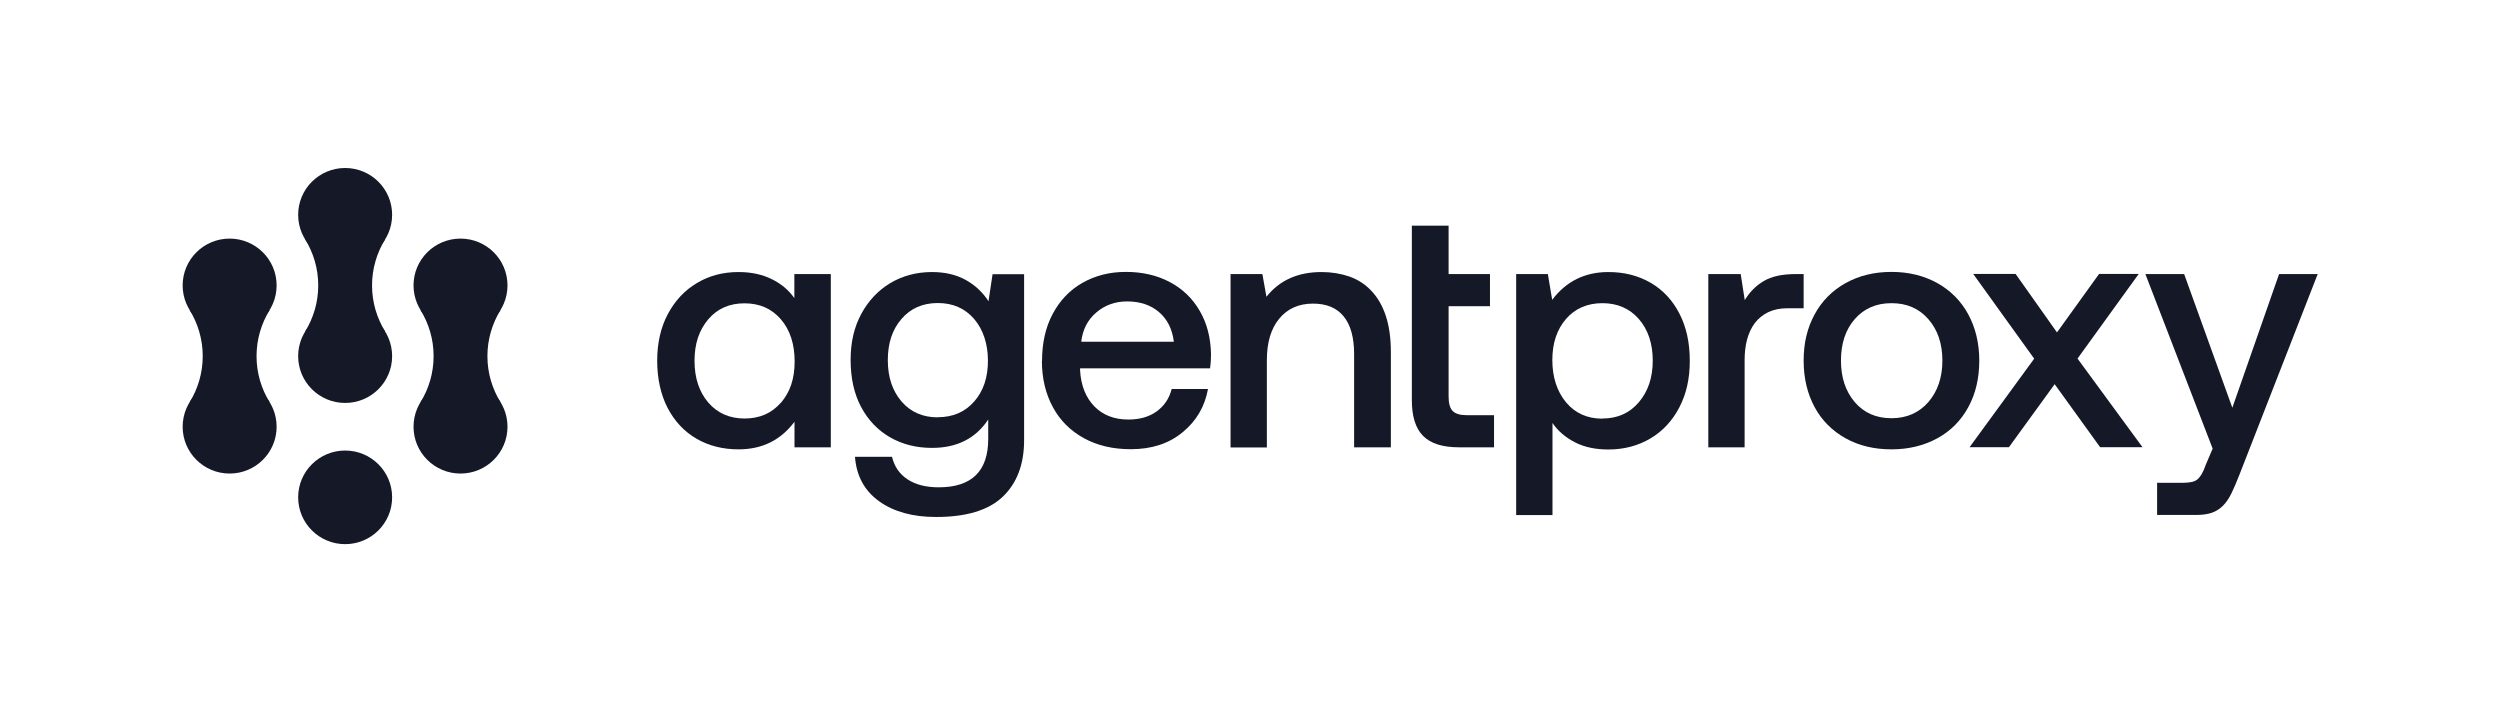 <svg width="3740" height="1065" viewBox="0 0 3740 1065" fill="none" xmlns="http://www.w3.org/2000/svg">
<path d="M516.332 391.368C555.156 391.368 586.629 360.018 586.629 321.345C586.629 282.673 555.156 251.323 516.332 251.323C477.508 251.323 446.035 282.673 446.035 321.345C446.035 360.018 477.508 391.368 516.332 391.368Z" fill="#151927"/>
<path d="M516.332 602.805C555.156 602.805 586.629 571.455 586.629 532.782C586.629 494.11 555.156 462.76 516.332 462.76C477.508 462.76 446.035 494.11 446.035 532.782C446.035 571.455 477.508 602.805 516.332 602.805Z" fill="#151927"/>
<path d="M556.581 426.967C556.581 401.736 563.847 378.069 576.218 357.923L516.328 321.151L456.438 357.923C468.808 378.069 476.074 401.54 476.074 426.967C476.074 452.394 468.808 475.866 456.438 496.012L516.328 532.784L576.218 496.012C563.847 475.866 556.581 452.394 556.581 426.967Z" fill="#151927"/>
<path d="M688.926 496.988C727.75 496.988 759.223 465.638 759.223 426.966C759.223 388.293 727.75 356.943 688.926 356.943C650.102 356.943 618.629 388.293 618.629 426.966C618.629 465.638 650.102 496.988 688.926 496.988Z" fill="#151927"/>
<path d="M688.926 708.425C727.75 708.425 759.223 677.075 759.223 638.403C759.223 599.73 727.75 568.38 688.926 568.38C650.102 568.38 618.629 599.73 618.629 638.403C618.629 677.075 650.102 708.425 688.926 708.425Z" fill="#151927"/>
<path d="M729.175 532.783C729.175 507.551 736.441 483.884 748.811 463.738L688.921 426.966L629.031 463.738C641.402 483.884 648.667 507.355 648.667 532.783C648.667 558.21 641.402 581.681 629.031 601.827L688.921 638.599L748.811 601.827C736.441 581.681 729.175 558.21 729.175 532.783Z" fill="#151927"/>
<path d="M343.531 496.988C382.356 496.988 413.829 465.638 413.829 426.966C413.829 388.293 382.356 356.943 343.531 356.943C304.707 356.943 273.234 388.293 273.234 426.966C273.234 465.638 304.707 496.988 343.531 496.988Z" fill="#151927"/>
<path d="M343.531 708.424C382.356 708.424 413.829 677.074 413.829 638.401C413.829 599.729 382.356 568.378 343.531 568.378C304.707 568.378 273.234 599.729 273.234 638.401C273.234 677.074 304.707 708.424 343.531 708.424Z" fill="#151927"/>
<path d="M383.781 532.781C383.781 507.55 391.046 483.883 403.417 463.737L343.527 426.965L283.637 463.737C296.007 483.883 303.273 507.354 303.273 532.781C303.273 558.208 296.007 581.68 283.637 601.826L343.527 638.598L403.417 601.826C391.046 581.68 383.781 558.208 383.781 532.781Z" fill="#151927"/>
<path d="M516.332 814.047C555.156 814.047 586.629 782.697 586.629 744.025C586.629 705.352 555.156 674.002 516.332 674.002C477.508 674.002 446.035 705.352 446.035 744.025C446.035 782.697 477.508 814.047 516.332 814.047Z" fill="#151927"/>
<path d="M1532.06 410.024V658.52C1532.06 694.859 1521.24 723.147 1499.81 743.383C1478.38 763.62 1445.05 773.412 1400.24 773.412C1365.4 773.412 1337.04 765.578 1315.18 749.911C1293.32 734.244 1281.2 712.049 1279.04 683.326H1334.45C1337.91 697.905 1345.48 709.003 1357.6 717.054C1369.73 725.105 1385.31 729.022 1404.36 729.022C1453.71 729.022 1478.38 704.869 1478.38 656.562V627.622C1459.55 655.909 1431.63 670.053 1394.4 670.053C1370.81 670.053 1350.03 664.831 1331.42 654.168C1313.02 643.506 1298.52 628.274 1288.13 608.691C1277.74 589.107 1272.54 565.606 1272.54 538.624C1272.54 511.642 1277.74 489.665 1288.34 469.864C1298.95 450.062 1313.45 434.613 1331.85 423.515C1350.25 412.636 1371.02 406.978 1394.18 406.978C1413.66 406.978 1430.33 410.895 1444.61 418.728C1458.68 426.562 1470.16 437.224 1478.81 450.715L1484.87 410.242H1532.27L1532.06 410.024ZM1403.06 624.14C1425.57 624.14 1443.75 616.306 1457.38 600.639C1471.24 584.972 1477.95 564.518 1477.95 539.712C1477.95 514.906 1471.02 493.147 1457.38 477.262C1443.75 461.377 1425.57 453.326 1403.06 453.326C1380.55 453.326 1362.37 461.16 1348.73 477.044C1334.88 492.929 1328.17 513.383 1328.17 538.842C1328.17 564.301 1335.09 584.755 1348.73 600.639C1362.37 616.524 1380.55 624.358 1403.06 624.358V624.14Z" fill="#151927"/>
<path d="M1558.89 539.929C1558.89 513.382 1564.08 489.881 1574.69 469.862C1585.29 449.844 1600.01 434.177 1619.06 423.297C1638.11 412.417 1659.75 406.759 1684.21 406.759C1708.67 406.759 1730.96 411.764 1750.01 421.991C1769.05 432.001 1783.99 446.362 1794.81 465.075C1805.63 483.571 1811.26 505.331 1811.69 530.354C1811.69 537.1 1811.26 544.063 1810.18 551.026H1615.81V554.073C1617.11 576.703 1624.25 594.546 1637.02 607.819C1649.79 620.875 1666.68 627.62 1687.89 627.62C1704.77 627.62 1718.84 623.704 1730.09 615.653C1741.35 607.601 1749.14 596.504 1752.82 581.925H1807.15C1802.39 608.254 1789.83 629.796 1769.05 646.769C1748.49 663.741 1722.74 672.01 1691.78 672.01C1664.95 672.01 1641.57 666.57 1621.44 655.473C1601.31 644.375 1585.94 629.144 1575.12 609.125C1564.3 589.323 1558.67 566.04 1558.67 539.711L1558.89 539.929ZM1756.07 511.206C1753.69 492.275 1746.33 477.478 1733.77 466.816C1721.22 456.154 1705.42 450.931 1686.16 450.931C1668.41 450.931 1653.04 456.371 1640.05 467.469C1627.07 478.566 1619.71 492.928 1617.54 511.206H1756.07Z" fill="#151927"/>
<path d="M1841.12 410.024H1888.52L1894.58 443.97C1914.06 419.381 1941.55 406.978 1977.05 406.978C1992.2 406.978 2006.05 409.372 2018.82 413.724C2031.59 418.293 2042.63 425.474 2051.72 435.266C2061.03 445.058 2068.17 457.461 2073.15 472.475C2078.13 487.489 2080.72 505.55 2080.72 526.439V669.183H2025.75V529.485C2025.75 504.897 2020.55 486.183 2010.16 473.345C1999.78 460.507 1984.41 454.197 1964.28 454.197C1942.85 454.197 1925.97 461.813 1913.63 476.827C1901.29 491.841 1895.23 512.513 1895.23 538.842V669.4H1840.91V410.024H1841.12Z" fill="#151927"/>
<path d="M2112.13 410.023V337.563H2167.11V410.023H2229.01V458.112H2167.11V593.24C2167.11 603.467 2169.06 610.43 2173.17 614.782C2177.28 618.917 2183.99 621.093 2193.73 621.093H2235.07V669.182H2182.69C2158.24 669.182 2140.27 663.524 2129.02 652.209C2117.76 640.894 2112.13 623.051 2112.13 598.898V458.112" fill="#151927"/>
<path d="M2406.07 406.978C2429.66 406.978 2450.44 412.2 2469.05 422.863C2487.45 433.525 2501.95 448.757 2512.34 468.993C2522.73 489.012 2527.92 512.513 2527.92 539.712C2527.92 566.912 2522.73 589.324 2512.34 609.343C2501.95 629.362 2487.45 645.029 2469.05 655.909C2450.65 666.789 2429.66 672.447 2406.07 672.447C2387.02 672.447 2370.35 668.965 2356.28 661.784C2342.21 654.604 2330.96 645.029 2322.52 632.844V770.583H2268.19V410.024H2315.59L2322.09 448.539C2342.86 420.904 2371 406.978 2406.07 406.978ZM2397.19 626.098C2419.7 626.098 2437.88 618.047 2451.73 601.728C2465.59 585.408 2472.51 564.736 2472.51 539.495C2472.51 514.253 2465.59 493.147 2451.73 477.262C2437.88 461.377 2419.48 453.544 2397.19 453.544C2374.9 453.544 2356.5 461.377 2342.86 477.044C2329.23 492.711 2322.3 513.165 2322.3 538.624C2322.3 564.083 2329.23 585.625 2342.86 601.945C2356.5 618.265 2374.68 626.316 2397.19 626.316V626.098Z" fill="#151927"/>
<path d="M2555.83 410.025H2604.1L2610.16 448.975C2617.52 436.789 2627.04 427.215 2638.51 420.47C2650.2 413.506 2666 410.025 2686.13 410.025H2698.25V461.16H2674.01C2662.97 461.16 2653.45 463.119 2645.22 467.035C2637.22 470.952 2630.51 476.392 2625.31 483.138C2620.12 490.101 2616.22 498.369 2613.62 507.944C2611.03 517.518 2609.94 527.963 2609.94 539.06V669.183H2555.62V410.025H2555.83Z" fill="#151927"/>
<path d="M2829.62 672.228C2803.86 672.228 2780.92 666.788 2761.01 655.69C2741.09 644.593 2725.51 629.144 2714.69 609.125C2703.87 589.106 2698.24 565.823 2698.24 539.494C2698.24 513.164 2703.65 490.534 2714.69 470.298C2725.51 450.279 2741.09 434.612 2761.01 423.514C2780.92 412.417 2803.86 406.759 2829.62 406.759C2855.38 406.759 2878.32 412.417 2898.23 423.514C2918.14 434.612 2933.73 450.279 2944.55 470.298C2955.37 490.317 2961 513.382 2961 539.494C2961 565.605 2955.59 589.106 2944.55 609.125C2933.73 629.144 2918.14 644.811 2898.23 655.69C2878.32 666.57 2855.38 672.228 2829.62 672.228ZM2829.62 625.662C2852.35 625.662 2870.74 617.611 2884.81 601.509C2898.66 585.407 2905.81 564.735 2905.81 539.494C2905.81 514.252 2898.88 493.581 2884.81 477.478C2870.74 461.376 2852.56 453.543 2829.62 453.543C2806.68 453.543 2788.49 461.594 2774.64 477.478C2760.79 493.363 2754.08 514.252 2754.08 539.494C2754.08 564.735 2761.01 585.407 2774.64 601.509C2788.49 617.611 2806.68 625.662 2829.62 625.662Z" fill="#151927"/>
<path d="M3043.04 536.446L2951.91 409.805H3015.33L3077.24 497.279L3140.22 409.805H3199.53L3107.97 536.446L3205.15 668.963H3141.74L3073.77 574.743L3005.38 668.963H2946.5L3043.25 536.446H3043.04Z" fill="#151927"/>
<path d="M3267.5 410.025L3339.58 609.997L3409.49 410.025H3467.28L3350.4 709.656C3346.07 720.754 3341.96 730.328 3338.28 737.944C3334.6 745.56 3330.27 751.87 3325.51 756.657C3320.53 761.444 3315.12 764.926 3308.84 767.102C3302.57 769.278 3294.77 770.366 3285.47 770.366H3227.03V722.277H3265.34C3270.32 722.277 3274.65 721.842 3278.11 721.189C3281.57 720.536 3284.6 719.23 3286.98 717.49C3289.36 715.531 3291.53 712.92 3293.48 709.656C3295.42 706.392 3297.59 701.823 3299.54 695.948L3310.14 671.142L3209.5 410.025H3267.29H3267.5Z" fill="#151927"/>
<path d="M1188.35 410.024V445.928C1179.69 433.742 1168.22 424.168 1154.15 417.423C1140.08 410.46 1123.63 406.978 1104.8 406.978C1081.64 406.978 1060.86 412.418 1042.47 423.515C1024.07 434.395 1009.57 450.062 998.96 470.081C988.355 490.1 983.16 513.383 983.16 539.712C983.16 566.042 988.355 590.195 998.744 610.214C1009.13 630.233 1023.63 645.682 1042.03 656.344C1060.43 667.007 1081.43 672.229 1105.02 672.229C1140.3 672.229 1168.22 658.303 1188.56 630.885V669.183H1242.89V410.024H1188.56H1188.35ZM1168.22 602.38C1154.37 618.265 1136.4 626.098 1113.89 626.098C1091.38 626.098 1073.2 618.047 1059.56 602.163C1045.93 586.278 1039 565.389 1039 539.712C1039 514.036 1045.93 493.799 1059.56 477.697C1073.2 461.595 1091.38 453.761 1113.89 453.761C1136.4 453.761 1154.58 461.813 1168.22 477.697C1181.85 493.582 1188.78 514.689 1188.78 540.8C1188.78 566.912 1181.85 586.713 1168.22 602.598V602.38Z" fill="#151927"/>
</svg>
